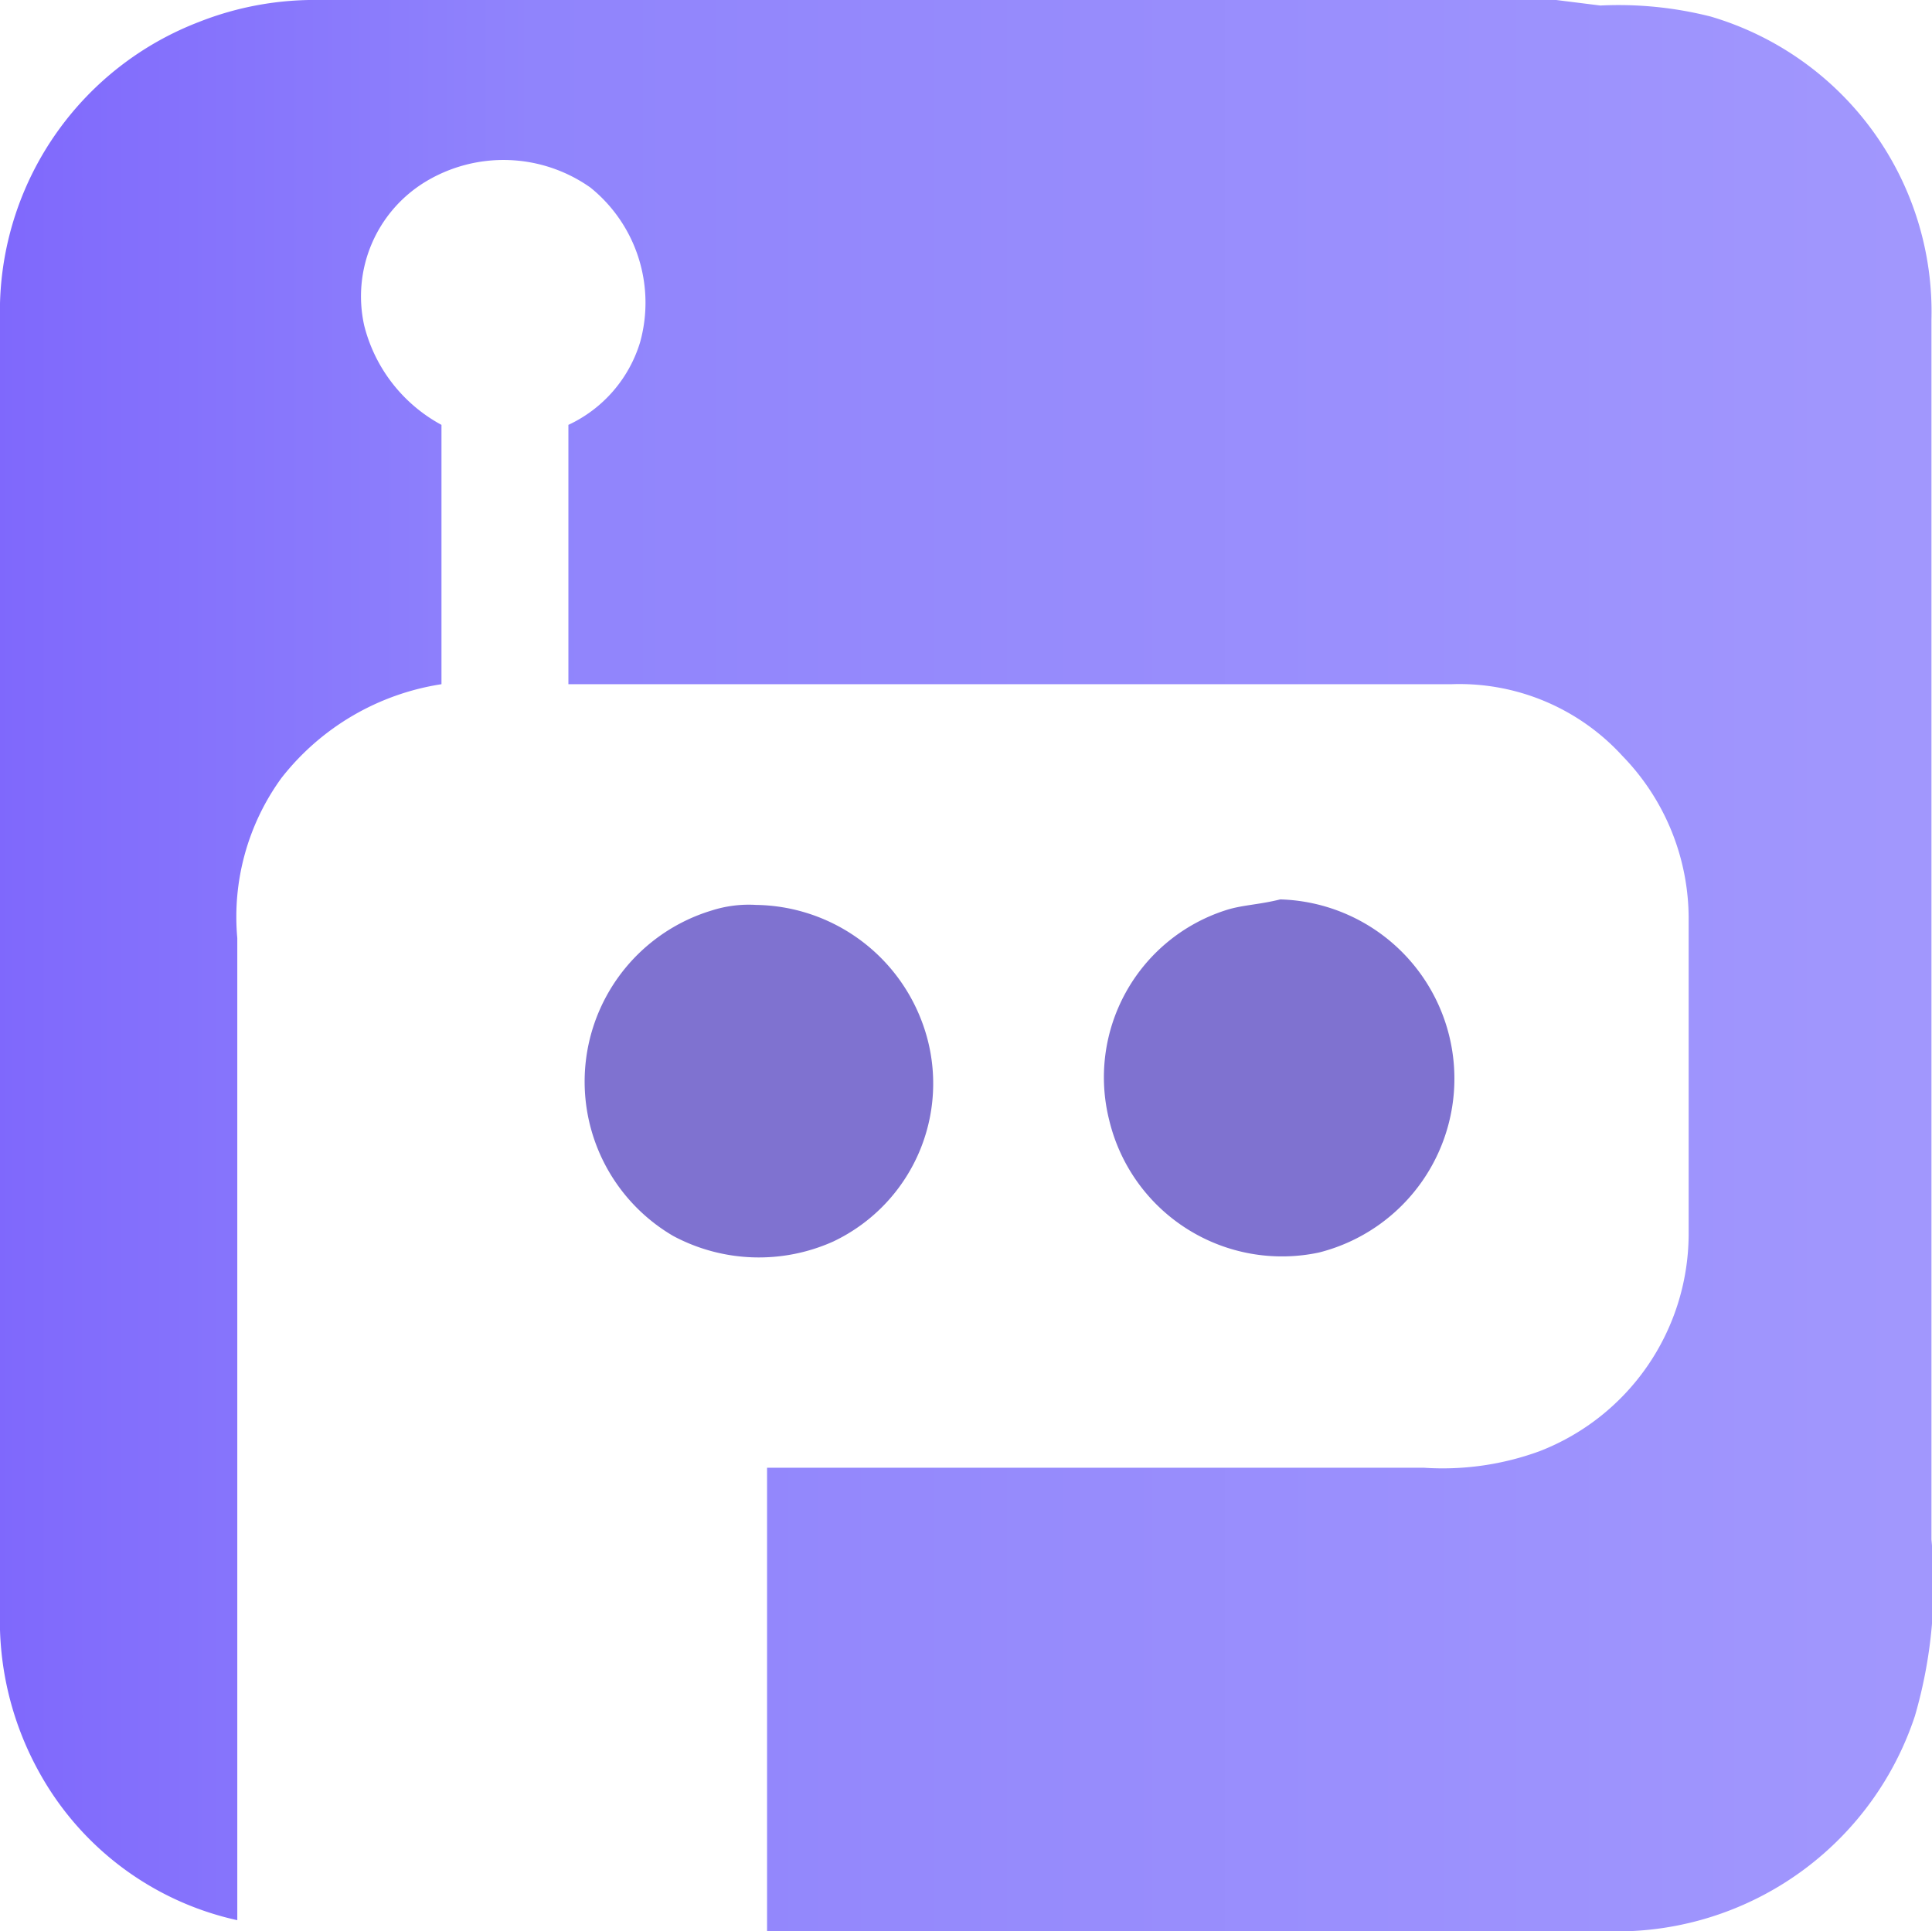 <svg id="Layer_1" data-name="Layer 1" xmlns="http://www.w3.org/2000/svg" xmlns:xlink="http://www.w3.org/1999/xlink" viewBox="0 0 35.01 35"><defs><style>.cls-1{fill:url(#linear-gradient);}.cls-2{fill:#7f72d0;}</style><linearGradient id="linear-gradient" x1="-0.08" y1="774.5" x2="34.73" y2="774.5" gradientTransform="translate(0 -757)" gradientUnits="userSpaceOnUse"><stop offset="0" stop-color="#7f68fc"/><stop offset="0.28" stop-color="#9084fc"/><stop offset="1" stop-color="#a197fd"/></linearGradient></defs><title>bot</title><path class="cls-1" d="M28.2,0H5.8A5.7,5.7,0,0,0,3.6.4,5.62,5.62,0,0,0,0,5.5V29.2a5.66,5.66,0,0,0,.7,2.9,5.43,5.43,0,0,0,3.6,2.7V17a4.28,4.28,0,0,1,.8-2.9A4.56,4.56,0,0,1,8,12.4V7.7A2.83,2.83,0,0,1,6.6,5.9,2.43,2.43,0,0,1,7.7,3.3a2.73,2.73,0,0,1,3,.1,2.68,2.68,0,0,1,.9,2.8,2.43,2.43,0,0,1-1.3,1.5v4.7h16a4,4,0,0,1,3.1,1.3,4.23,4.23,0,0,1,1.2,3v5.7a4.23,4.23,0,0,1-2.7,3.9,5.11,5.11,0,0,1-2.1.3H13.9V35H29.5a5.69,5.69,0,0,0,5.2-3.9,8.52,8.52,0,0,0,.3-3.2V5.8A5.58,5.58,0,0,0,31,.3a6.8,6.8,0,0,0-2-.2L28.2,0Z"/><path class="cls-2" d="M12.9,16.5a3.24,3.24,0,0,0-.7,5.9,3.29,3.29,0,0,0,2.9.1,3.17,3.17,0,0,0,1.6-4,3.26,3.26,0,0,0-3-2.1A2.2,2.2,0,0,0,12.9,16.5Z"/><path class="cls-2" d="M22.2,16.5a3.18,3.18,0,0,0-2.1,3.8,3.22,3.22,0,0,0,3.8,2.4,3.25,3.25,0,0,0-.7-6.4C22.8,16.4,22.5,16.4,22.2,16.5Z"/></svg>